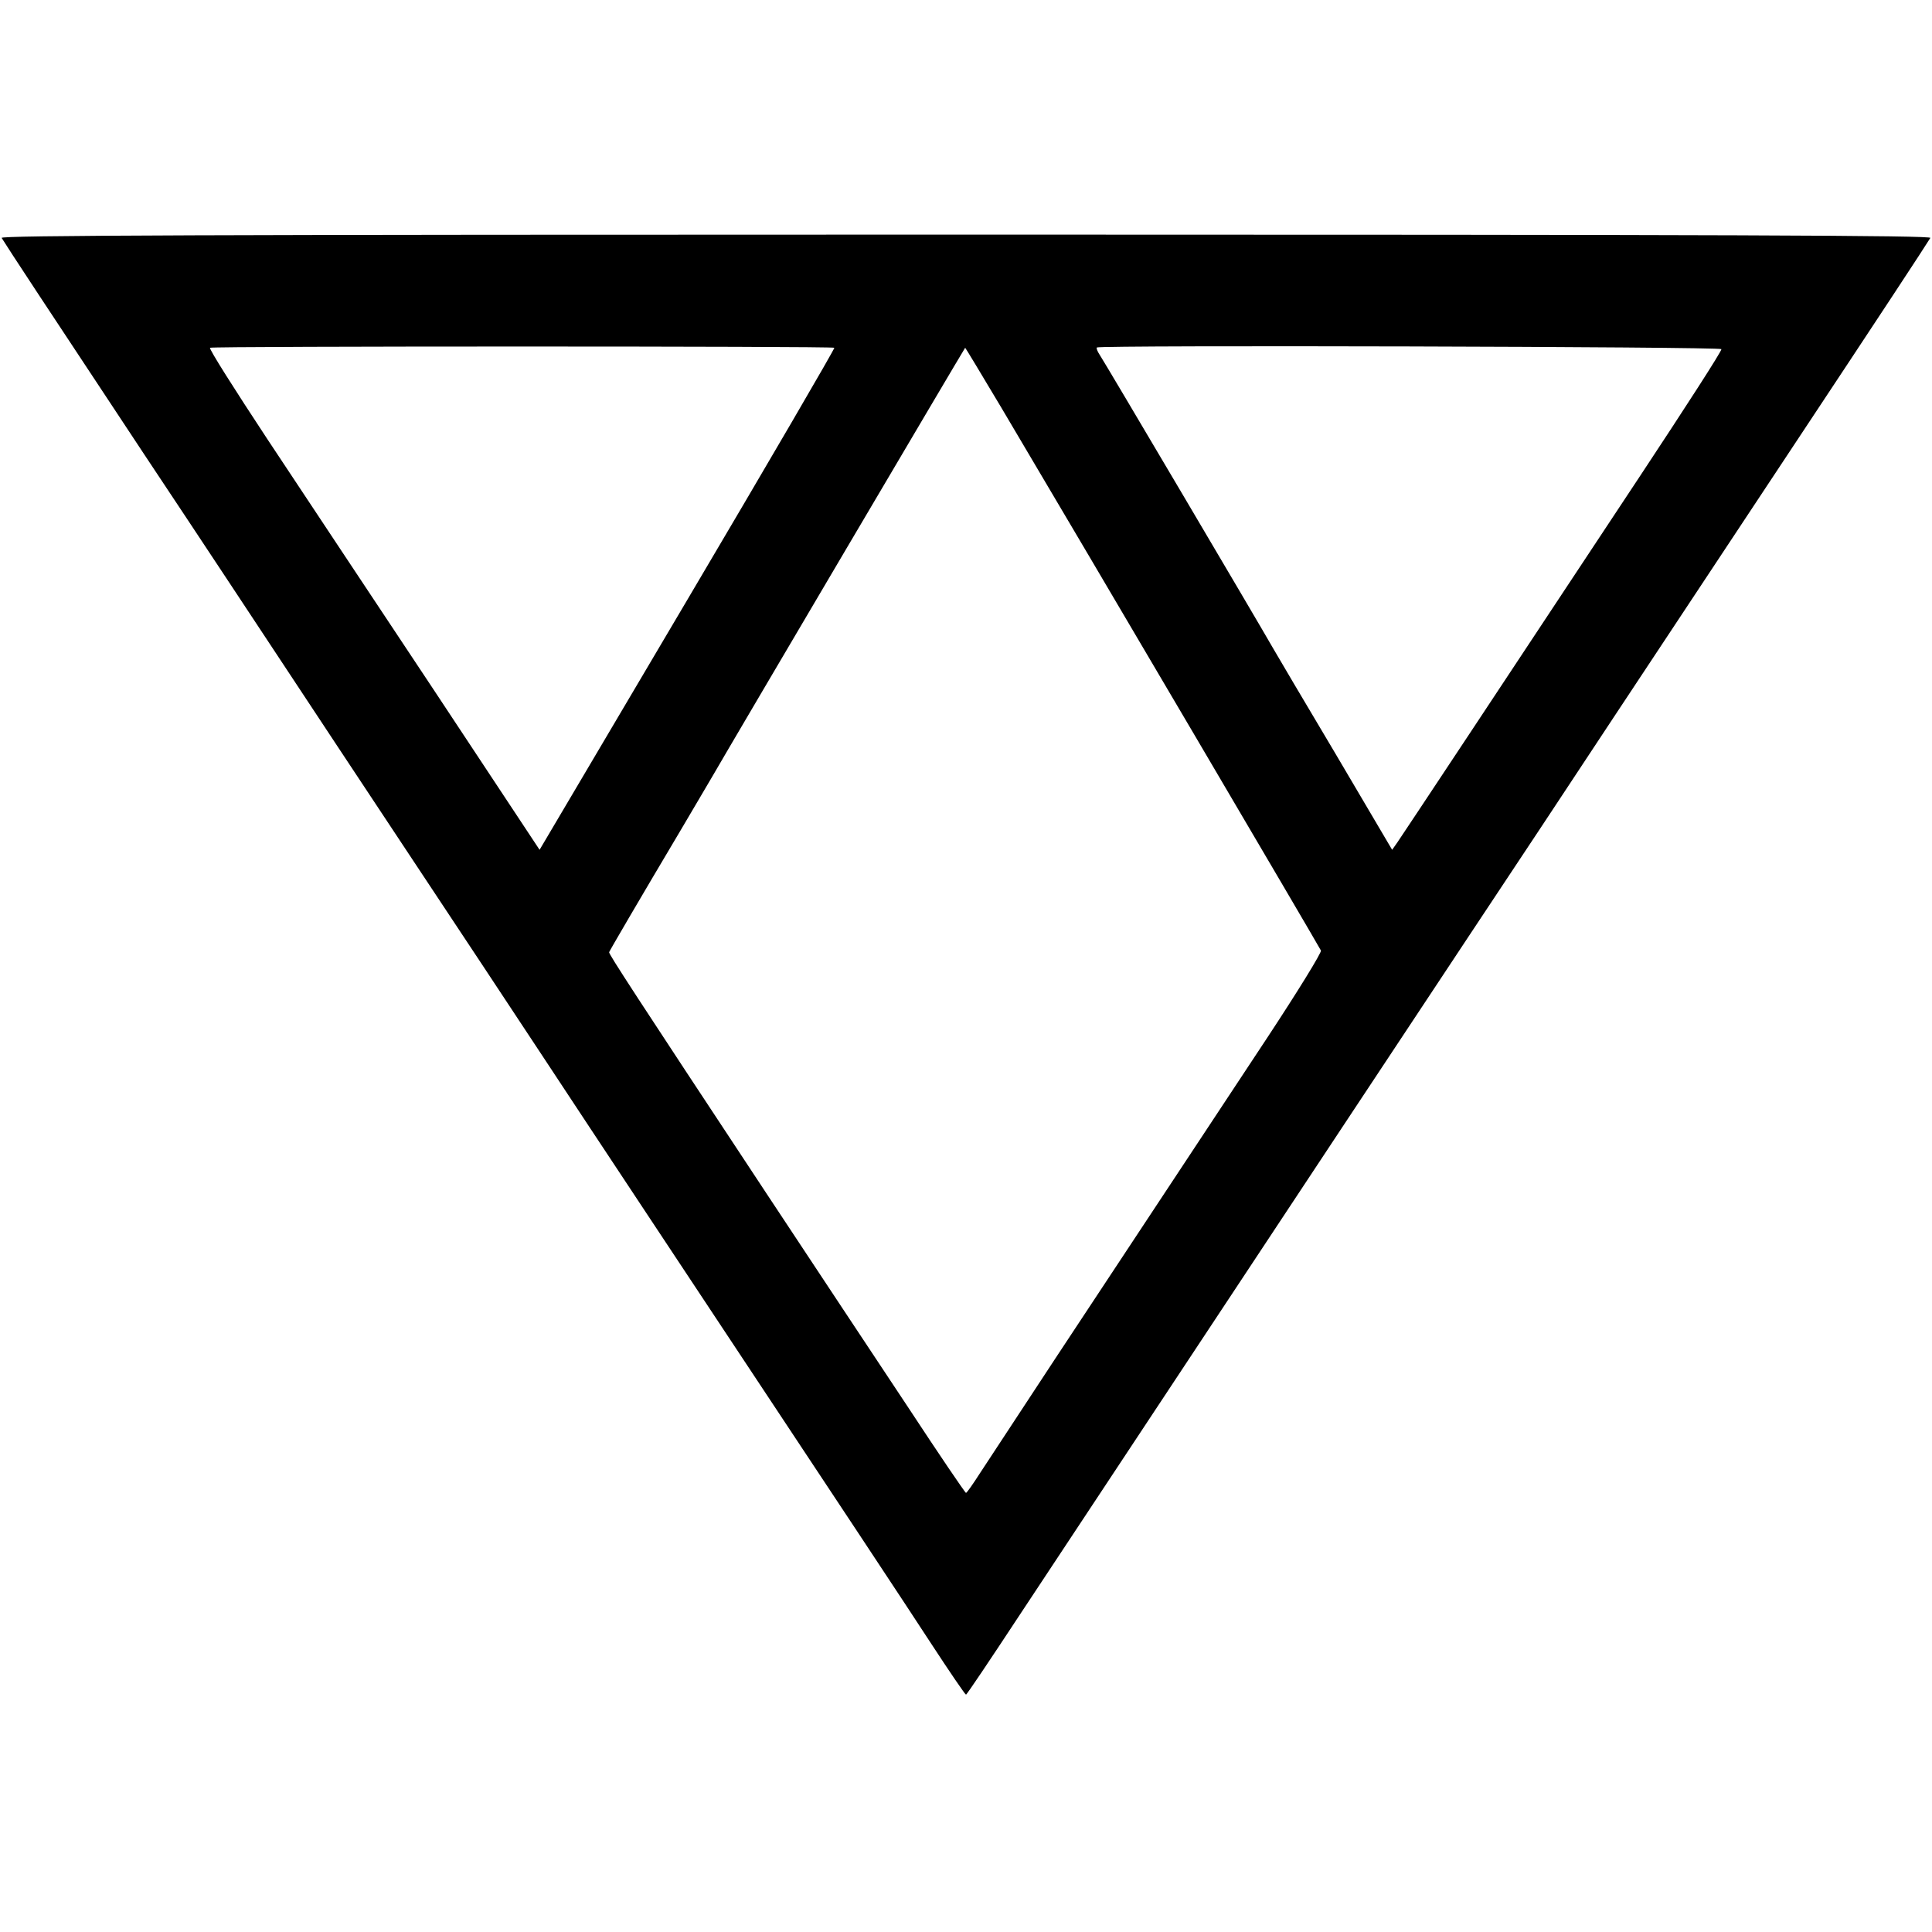 <svg version="1" xmlns="http://www.w3.org/2000/svg" width="933.333" height="933.333" viewBox="0 0 700 700"><path d="M.6 86.2c1.8 3 17.6 27 51.9 78.8 20.3 30.5 43.2 65.2 51 77 7.8 11.8 28 42.4 45 68s38.1 57.5 47 71c8.9 13.5 26.4 40 39 59 77.2 116.5 92.3 139.3 103 155.7 6.6 10.1 12.2 18.3 12.5 18.3.3 0 9-13 19.4-28.8 22-33.2 106.1-160.5 163.1-246.5 14.3-21.5 37.8-57 52.1-78.7 14.4-21.7 42.7-64.5 62.9-95 33.6-50.7 49.9-75.5 51.9-78.8.6-.9-69.6-1.2-349.4-1.2C70.2 85 0 85.3.6 86.2zM302.3 126c.2.3-23.7 41.3-53.2 91.2l-53.6 90.7-38.5-58.2c-21.3-32-48.3-72.8-60.2-90.7-11.8-17.9-21.2-32.7-20.7-33 .9-.6 225.6-.6 226.2 0zm321.4.5c.2.6-13.1 21.2-29.5 46-48.4 73.2-85.9 129.8-87.9 132.7l-1.9 2.7-20.4-34.6c-11.3-19-21.6-36.4-22.9-38.7-5.6-9.8-61.3-104.1-62.7-106.1-.8-1.2-1.2-2.3-1-2.6 1-.9 226.1-.3 226.3.6zm-260.9 21.2c32.5 54.8 115.3 195.5 115.8 196.7.3.7-8.4 14.8-19.2 31.2-20.8 31.5-39.3 59.5-76.9 116.4-12.5 19-24.8 37.7-27.4 41.7-2.5 3.9-4.8 7.2-5.1 7.2-.3 0-9.8-14-21.1-31.2-11.4-17.1-34.5-52.1-51.4-77.6-47.3-71.6-57-86.5-56.8-87.1.2-.6 10.7-18.6 25.8-44 5.4-9.1 10.7-18.2 11.9-20.2 6.5-11.3 91.1-154.7 91.3-154.8.1 0 6 9.8 13.1 21.7z"/></svg>